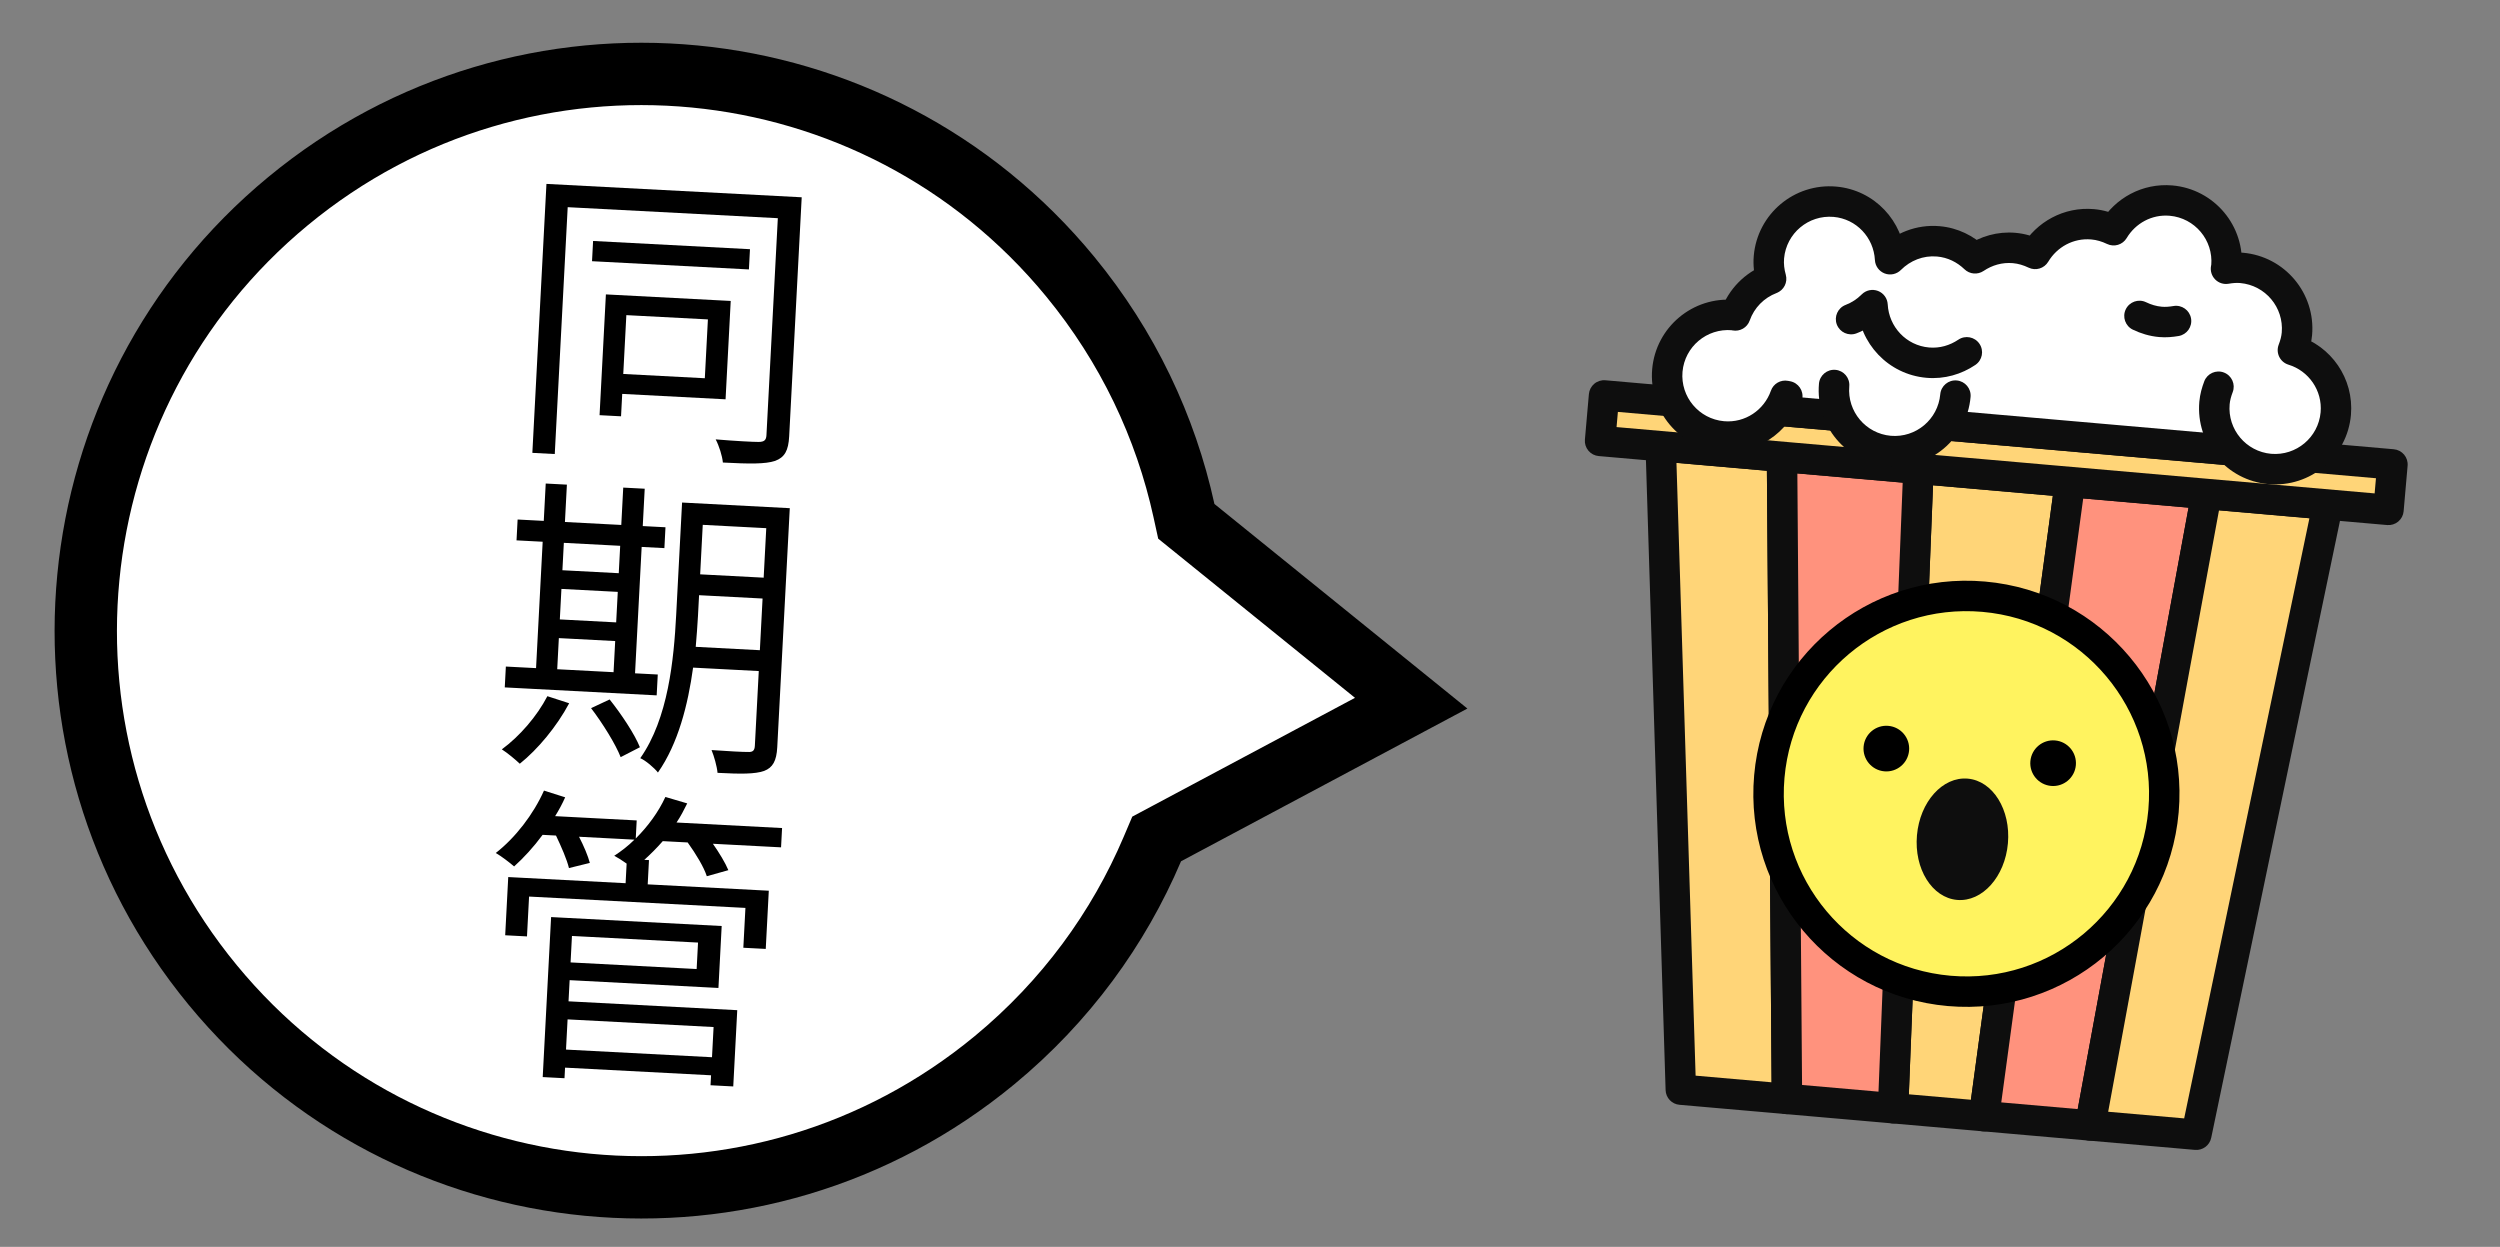<svg width="401" height="200" viewBox="0 0 401 200" fill="none" xmlns="http://www.w3.org/2000/svg">
<rect x="0" y="0" width="401" height="200" fill="#808080" stroke="none"/>
<g clip-path="url(#clip0)">
<path d="M318.241 179.034L303.649 177.757L307.722 75.192L332.041 77.32L318.241 179.034Z" fill="#FFD578"/>
<path d="M318.241 179.034L318.454 176.601L306.18 175.528L310.059 77.843L329.277 79.525L315.822 178.704L318.241 179.034L318.454 176.601L318.241 179.034L320.659 179.36L334.459 77.646C334.549 76.981 334.366 76.317 333.946 75.794C333.528 75.269 332.921 74.945 332.252 74.887L307.933 72.759C307.265 72.701 306.611 72.914 306.107 73.358C305.604 73.801 305.308 74.424 305.281 75.093L301.21 177.659C301.157 178.961 302.137 180.074 303.435 180.188L318.027 181.465C319.325 181.578 320.483 180.652 320.658 179.36L318.241 179.034Z" fill="#0E0E0E"/>
<path d="M335.264 180.523L318.241 179.034L332.041 77.32L353.927 79.234L335.264 180.523Z" fill="#FF927D"/>
<path d="M335.264 180.523L335.477 178.091L321.003 176.824L334.147 79.95L351.041 81.428L332.863 180.079L335.264 180.523L335.477 178.091L335.264 180.523L337.665 180.964L356.328 79.675C356.453 78.998 356.287 78.302 355.869 77.755C355.453 77.207 354.826 76.862 354.14 76.802L332.253 74.887C330.955 74.773 329.797 75.697 329.621 76.99L315.822 178.704C315.731 179.368 315.916 180.033 316.334 180.558C316.754 181.081 317.36 181.406 318.028 181.465L335.051 182.954C336.306 183.064 337.438 182.202 337.665 180.964L335.264 180.523Z" fill="#0E0E0E"/>
<path d="M352.287 182.013L335.264 180.523L353.927 79.234L373.384 80.936L352.287 182.013Z" fill="#FFD578"/>
<path d="M352.287 182.013L352.5 179.58L338.151 178.325L355.927 81.859L370.431 83.128L349.898 181.512L352.287 182.013L352.5 179.58L352.287 182.013L354.677 182.512L375.773 81.435C375.916 80.75 375.759 80.04 375.342 79.48C374.927 78.921 374.291 78.565 373.596 78.504L354.14 76.802C352.886 76.692 351.755 77.551 351.527 78.79L332.863 180.079C332.738 180.757 332.904 181.453 333.322 182.001C333.739 182.549 334.365 182.894 335.051 182.954L352.074 184.444C353.307 184.552 354.424 183.721 354.677 182.512L352.287 182.013Z" fill="#0E0E0E"/>
<path d="M286.625 176.268L269.602 174.778L266.379 71.575L285.834 73.277L286.625 176.268Z" fill="#FFD578"/>
<path d="M286.625 176.268L286.838 173.835L271.975 172.535L268.905 74.246L283.41 75.514L284.185 176.286L286.625 176.268L286.838 173.835L286.625 176.268L289.067 176.247L288.276 73.256C288.266 71.996 287.302 70.954 286.047 70.844L266.592 69.142C265.897 69.082 265.209 69.32 264.702 69.8C264.196 70.279 263.918 70.951 263.94 71.65L267.163 174.855C267.202 176.091 268.157 177.102 269.39 177.21L286.412 178.699C287.098 178.759 287.776 178.528 288.281 178.06C288.788 177.593 289.072 176.936 289.067 176.247L286.625 176.268Z" fill="#0E0E0E"/>
<path d="M303.649 177.757L286.625 176.268L285.834 73.277L307.722 75.192L303.649 177.757Z" fill="#FF927D"/>
<path d="M303.649 177.757L303.862 175.325L289.049 174.029L288.296 75.939L305.19 77.417L301.21 177.659L303.649 177.757L303.862 175.325L303.649 177.757L306.088 177.853L310.161 75.288C310.211 73.984 309.233 72.873 307.935 72.76L286.047 70.845C285.361 70.785 284.685 71.016 284.178 71.483C283.673 71.949 283.387 72.606 283.393 73.295L284.185 176.286C284.194 177.544 285.159 178.589 286.412 178.699L303.437 180.188C304.105 180.247 304.759 180.032 305.263 179.59C305.766 179.146 306.062 178.522 306.089 177.853L303.649 177.757Z" fill="#0E0E0E"/>
<path d="M257.289 63.428L383.749 74.492L383.111 81.787L256.651 70.724L257.289 63.428Z" fill="#FFD578"/>
<path d="M383.111 81.788L383.323 79.355L259.296 68.504L259.509 66.07L381.104 76.709L380.678 81.575L383.111 81.788L383.323 79.355L383.111 81.788L385.543 82L386.181 74.704C386.237 74.063 386.032 73.414 385.619 72.921C385.205 72.429 384.602 72.115 383.962 72.059L257.502 60.995C256.861 60.939 256.213 61.143 255.721 61.556C255.227 61.97 254.914 62.574 254.858 63.215L254.219 70.511C254.163 71.159 254.363 71.793 254.782 72.292C255.201 72.791 255.789 73.097 256.438 73.153L382.898 84.217C383.548 84.274 384.179 84.076 384.68 83.657C385.18 83.238 385.486 82.649 385.543 82L383.111 81.788Z" fill="#0E0E0E"/>
<path d="M347.028 130.092C345.5 147.552 330.107 160.468 312.647 158.941C295.186 157.413 282.271 142.02 283.799 124.56C285.326 107.099 300.718 94.184 318.179 95.711C335.639 97.239 348.556 112.631 347.028 130.092Z" fill="#FFF35F"/>
<path d="M347.028 130.092L349.459 130.304C351.103 111.499 337.196 94.925 318.392 93.278C299.587 91.635 283.013 105.542 281.366 124.347C279.723 143.15 293.629 159.725 312.435 161.371C331.239 163.015 347.813 149.107 349.459 130.304L344.596 129.879C343.889 137.944 339.991 144.938 334.243 149.765C328.492 154.587 320.926 157.211 312.86 156.508C304.794 155.799 297.798 151.902 292.973 146.154C288.15 140.403 285.526 132.837 286.23 124.772C286.937 116.706 290.836 109.71 296.583 104.885C302.334 100.062 309.9 97.438 317.967 98.141C326.032 98.849 333.027 102.746 337.854 108.496C342.677 114.246 345.3 121.812 344.596 129.879L347.028 130.092Z" fill="black"/>
<path d="M306.217 120.395C306.041 122.408 304.266 123.899 302.251 123.723C300.236 123.547 298.745 121.77 298.921 119.757C299.097 117.742 300.874 116.251 302.889 116.427C304.904 116.603 306.393 118.38 306.217 120.395Z" fill="black"/>
<path d="M332.968 122.735C332.792 124.749 331.015 126.24 329.002 126.063C326.987 125.887 325.496 124.11 325.672 122.097C325.849 120.082 327.625 118.591 329.64 118.767C331.654 118.944 333.144 120.72 332.968 122.735Z" fill="black"/>
<path d="M286.168 41.448L361.558 48.044L359.43 72.364L284.04 65.768L286.168 41.448Z" fill="white"/>
<path d="M361.558 48.044L361.771 45.613L286.381 39.017C285.74 38.961 285.092 39.165 284.6 39.578C284.106 39.992 283.793 40.594 283.737 41.235L281.609 65.555C281.552 66.204 281.751 66.837 282.171 67.336C282.59 67.837 283.179 68.141 283.828 68.198L359.218 74.793C359.866 74.85 360.499 74.653 360.998 74.233C361.499 73.814 361.804 73.225 361.861 72.576L363.989 48.256C364.045 47.615 363.841 46.967 363.427 46.474C363.014 45.982 362.411 45.669 361.771 45.613L361.558 48.044L359.125 47.831L357.211 69.717L286.685 63.547L288.388 44.09L361.345 50.475L361.558 48.044L359.125 47.831L361.558 48.044Z" fill="#0E0E0E"/>
<path d="M355.847 62.03C355.531 62.856 355.284 63.718 355.204 64.642C354.734 70.014 358.708 74.75 364.081 75.22C369.454 75.69 374.19 71.716 374.66 66.344C375.07 61.666 372.105 57.475 367.785 56.157C368.1 55.331 368.347 54.469 368.428 53.547C368.898 48.174 364.924 43.437 359.551 42.967C358.692 42.892 357.863 42.968 357.053 43.106L357.118 42.755C357.588 37.383 353.614 32.647 348.243 32.177C344.385 31.839 340.885 33.813 339.028 36.929C337.993 36.432 336.868 36.082 335.658 35.976C331.8 35.639 328.3 37.613 326.443 40.728C325.408 40.231 324.283 39.882 323.073 39.776C320.759 39.574 318.588 40.23 316.801 41.434C315.25 39.938 313.226 38.914 310.913 38.712C307.915 38.45 305.145 39.604 303.173 41.581C302.927 36.794 299.227 32.789 294.315 32.359C288.943 31.889 284.207 35.864 283.737 41.235C283.631 42.447 283.778 43.616 284.089 44.72C281.429 45.731 279.312 47.862 278.352 50.6L278.021 50.538C272.649 50.068 267.913 54.042 267.443 59.414C266.973 64.787 270.947 69.523 276.319 69.993C280.859 70.391 284.915 67.599 286.354 63.486L286.685 63.548" fill="white"/>
<path d="M353.566 61.159C353.202 62.117 352.88 63.205 352.773 64.43C352.186 71.146 357.151 77.063 363.868 77.652C370.585 78.238 376.502 73.273 377.091 66.557C377.599 60.706 373.903 55.469 368.497 53.822L367.785 56.158L370.066 57.028C370.431 56.071 370.752 54.981 370.859 53.76C371.446 47.041 366.479 41.124 359.764 40.537C358.625 40.437 357.576 40.54 356.641 40.701L357.051 43.106L359.45 43.56L359.517 43.209L359.551 42.968C360.136 36.25 355.171 30.333 348.455 29.744C343.624 29.323 339.236 31.8 336.93 35.678L339.027 36.929L340.084 34.727C338.832 34.126 337.417 33.678 335.869 33.544C331.039 33.123 326.651 35.599 324.346 39.478L326.442 40.729L327.499 38.529C326.247 37.925 324.832 37.479 323.284 37.345C320.375 37.088 317.636 37.925 315.438 39.407L316.802 41.435L318.495 39.676C316.588 37.833 314.036 36.533 311.126 36.281C307.364 35.949 303.878 37.41 301.445 39.86L303.173 41.583L305.612 41.455C305.309 35.479 300.678 30.469 294.527 29.928C287.812 29.342 281.893 34.306 281.304 41.024C281.169 42.569 281.361 44.042 281.74 45.382L284.089 44.721L283.224 42.438C279.901 43.7 277.25 46.367 276.049 49.792L278.353 50.601L278.806 48.202L278.475 48.139L278.234 48.106C271.518 47.52 265.601 52.484 265.01 59.201C264.426 65.918 269.391 71.835 276.106 72.424C281.792 72.918 286.865 69.426 288.659 64.292L286.354 63.486L285.902 65.885L286.232 65.947C287.556 66.198 288.832 65.327 289.083 64.002C289.333 62.678 288.462 61.402 287.138 61.151L286.807 61.089C285.619 60.863 284.449 61.539 284.05 62.68C282.963 65.769 279.927 67.862 276.531 67.562C272.504 67.202 269.529 63.654 269.874 59.628C270.233 55.6 273.779 52.625 277.808 52.969L278.021 50.538L277.568 52.937L277.898 52.999C279.086 53.223 280.255 52.548 280.655 51.408C281.373 49.359 282.958 47.762 284.956 47.003C286.139 46.552 286.782 45.277 286.439 44.057C286.194 43.191 286.091 42.326 286.166 41.449C286.527 37.422 290.073 34.446 294.101 34.79C297.773 35.108 300.545 38.108 300.735 41.707C300.784 42.671 301.399 43.517 302.299 43.861C303.2 44.207 304.221 43.988 304.902 43.304C306.412 41.799 308.464 40.951 310.699 41.145C312.415 41.298 313.91 42.045 315.105 43.193C315.933 43.99 317.209 44.102 318.163 43.461C319.539 42.538 321.141 42.061 322.859 42.209C323.734 42.286 324.567 42.539 325.383 42.93C326.525 43.479 327.889 43.066 328.538 41.979C329.948 39.626 332.56 38.155 335.444 38.409C336.319 38.485 337.152 38.738 337.968 39.13C339.11 39.679 340.474 39.267 341.122 38.179C342.532 35.826 345.145 34.354 348.027 34.608C352.055 34.968 355.03 38.516 354.685 42.543L357.117 42.756L354.718 42.301L354.651 42.653C354.503 43.439 354.747 44.248 355.309 44.819C355.869 45.39 356.673 45.648 357.461 45.513C358.145 45.395 358.757 45.349 359.335 45.4C363.363 45.761 366.338 49.306 365.993 53.335C365.938 53.957 365.768 54.593 365.502 55.289C365.259 55.923 365.292 56.623 365.59 57.232C365.889 57.843 366.421 58.295 367.071 58.495C370.304 59.48 372.537 62.627 372.226 66.133C371.866 70.158 368.32 73.133 364.292 72.791C360.265 72.429 357.289 68.883 357.635 64.857C357.689 64.232 357.86 63.596 358.125 62.9C358.606 61.641 357.975 60.23 356.714 59.751C355.455 59.269 354.044 59.903 353.563 61.162L353.566 61.159Z" fill="#0E0E0E"/>
<path d="M322.071 135.26C322.541 129.887 319.655 125.246 315.626 124.893C311.596 124.541 307.949 128.61 307.479 133.983C307.009 139.355 309.894 143.996 313.924 144.348C317.952 144.701 321.601 140.631 322.071 135.26Z" fill="#0E0E0E"/>
<path d="M343.17 50.678C344.205 51.177 345.33 51.526 346.54 51.632C347.399 51.707 348.229 51.631 349.039 51.492" fill="#FFF35F"/>
<path d="M342.11 52.877C343.365 53.483 344.782 53.928 346.328 54.062C347.466 54.161 348.514 54.058 349.451 53.897C350.779 53.669 351.672 52.408 351.445 51.081C351.217 49.751 349.956 48.859 348.628 49.087C347.944 49.203 347.332 49.25 346.753 49.2C345.877 49.121 345.043 48.87 344.231 48.478C343.016 47.892 341.556 48.403 340.97 49.618C340.386 50.833 340.896 52.292 342.11 52.878L342.11 52.877Z" fill="#0E0E0E"/>
<path d="M297.778 53.47C299.417 52.846 300.874 51.881 302.081 50.668L300.353 48.946L297.913 49.07C298.216 55.048 302.848 60.058 308.999 60.599C311.908 60.856 314.647 60.019 316.845 58.536C317.964 57.782 318.261 56.266 317.507 55.147C316.754 54.028 315.237 53.733 314.119 54.484C312.742 55.406 311.14 55.884 309.424 55.737C305.751 55.418 302.979 52.419 302.79 48.818C302.739 47.855 302.126 47.01 301.225 46.665C300.324 46.32 299.304 46.538 298.622 47.221C297.881 47.965 297.013 48.536 296.043 48.905C294.783 49.384 294.149 50.794 294.627 52.056C295.108 53.315 296.517 53.949 297.778 53.47Z" fill="#0E0E0E"/>
<path d="M294.194 61.754C293.724 67.127 297.699 71.864 303.07 72.334C308.443 72.804 313.179 68.829 313.649 63.456" fill="white"/>
<path d="M291.762 61.541C291.177 68.259 296.142 74.176 302.857 74.765C309.574 75.351 315.491 70.386 316.08 63.669C316.198 62.325 315.205 61.143 313.862 61.025C312.519 60.908 311.335 61.899 311.217 63.243C310.858 67.27 307.312 70.245 303.283 69.901C299.256 69.54 296.281 65.995 296.625 61.967C296.743 60.623 295.75 59.441 294.407 59.323C293.064 59.206 291.879 60.197 291.762 61.541Z" fill="#0E0E0E"/>
</g>
<path d="M187.085 133.738L185.527 134.569L184.836 136.194C179.418 148.942 170.95 160.614 159.531 170.047C121.551 201.419 65.397 196.012 34.102 157.97C2.801 119.921 8.221 63.637 46.206 32.26C84.185 0.888 140.339 6.295 171.635 44.337C180.931 55.637 186.982 68.532 189.91 81.904L190.285 83.619L191.65 84.722L226.355 112.791L187.085 133.738Z" fill="white" stroke="black" stroke-width="10"/>
<path d="M113.548 51.233L113.053 60.67L99.971 59.985L100.466 50.548L113.548 51.233ZM116.381 64.049L117.208 48.271L97.185 47.222L96.17 66.595L99.615 66.775L99.803 63.181L116.381 64.049ZM120.296 39.971L95.131 38.652L94.961 41.898L120.126 43.217L120.296 39.971ZM128.593 31.644L87.65 29.498L85.389 72.639L88.984 72.827L91.059 33.232L124.763 34.998L122.939 69.8C122.897 70.599 122.582 70.883 121.68 70.886C120.829 70.891 117.933 70.74 114.792 70.475C115.339 71.505 115.855 73.134 115.949 74.191C120.244 74.416 122.745 74.447 124.325 73.928C125.857 73.358 126.463 72.288 126.584 69.991L128.593 31.644ZM89.639 102.352L98.677 102.826L98.415 107.819L89.378 107.345L89.639 102.352ZM99.478 87.547L99.248 91.941L90.21 91.467L90.44 87.073L99.478 87.547ZM90.053 94.463L99.091 94.937L98.834 99.83L89.796 99.356L90.053 94.463ZM105.506 108.191L101.861 108L102.923 87.727L106.568 87.918L106.743 84.573L103.098 84.382L103.412 78.39L99.967 78.21L99.653 84.201L90.616 83.728L90.93 77.736L87.534 77.558L87.22 83.55L83.026 83.33L82.851 86.675L87.045 86.895L85.983 107.167L81.139 106.914L80.964 110.259L105.33 111.536L105.506 108.191ZM87.799 111.669C86.129 114.886 83.357 118.095 80.493 120.198C81.366 120.744 82.709 121.866 83.376 122.502C86.251 120.199 89.296 116.554 91.295 112.803L87.799 111.669ZM94.808 113.588C96.683 116.04 98.76 119.403 99.554 121.447L102.641 119.857C101.8 117.76 99.665 114.544 97.786 112.192L94.808 113.588ZM111.596 103.753C111.735 102.058 111.874 100.363 111.955 98.815L112.131 95.47L122.317 96.004L121.882 104.292L111.596 103.753ZM122.908 84.719L122.492 92.658L112.306 92.124L112.722 84.185L122.908 84.719ZM126.681 81.512L109.405 80.607L108.46 98.632C108.086 105.772 107.189 115.238 102.699 121.612C103.533 121.956 104.97 123.183 105.533 123.914C108.78 119.277 110.361 113.001 111.171 107.086L121.707 107.638L121.079 119.621C121.037 120.42 120.724 120.654 119.975 120.615C119.274 120.628 116.777 120.497 114.133 120.309C114.533 121.281 114.998 122.908 115.093 123.964C118.788 124.158 121.09 124.178 122.57 123.655C123.949 123.126 124.556 122.057 124.671 119.86L126.681 81.512ZM114.459 164.737L114.205 169.58L90.787 168.353L91.041 163.509L114.459 164.737ZM111.964 151.188L111.742 155.432L91.52 154.372L91.742 150.128L111.964 151.188ZM91.37 157.218L115.238 158.469L115.758 148.532L88.396 147.098L87.051 172.763L90.546 172.946L90.635 171.249L114.053 172.476L113.969 174.074L117.614 174.265L118.255 162.032L91.192 160.613L91.37 157.218ZM125.444 132.818L108.517 131.931C109.169 130.964 109.726 129.891 110.23 128.866L106.729 127.832C105.6 130.276 103.929 132.541 101.974 134.492L102.126 131.596L89.044 130.91C89.646 129.94 90.2 128.918 90.654 127.89L87.256 126.811C85.554 130.627 82.654 134.38 79.522 136.82C80.397 137.316 81.793 138.391 82.463 138.977C83.987 137.605 85.579 135.886 87.034 133.909L89.181 134.022C90.038 135.819 90.933 137.869 91.261 139.238L94.609 138.412C94.317 137.295 93.649 135.708 92.876 134.215L101.764 134.681C100.761 135.68 99.665 136.524 98.525 137.265C99.061 137.543 99.836 138.035 100.511 138.521L100.347 141.666L81.522 140.68L81.033 150.017L84.528 150.2L84.863 143.809L119.566 145.628L119.231 152.019L122.826 152.207L123.315 142.87L103.892 141.852L104.096 137.958L103.347 137.918C104.345 137.019 105.349 136.021 106.308 134.919L110.302 135.129C111.609 136.949 112.9 139.07 113.373 140.547L116.829 139.576C116.34 138.399 115.372 136.796 114.347 135.34L125.282 135.914L125.444 132.818Z" fill="black"/>
<defs>
<clipPath id="clip0">
<rect x="247.404" y="20.903" width="153.795" height="153.795" transform="rotate(5 247.404 20.903)" fill="white"/>
</clipPath>
</defs>
</svg>
